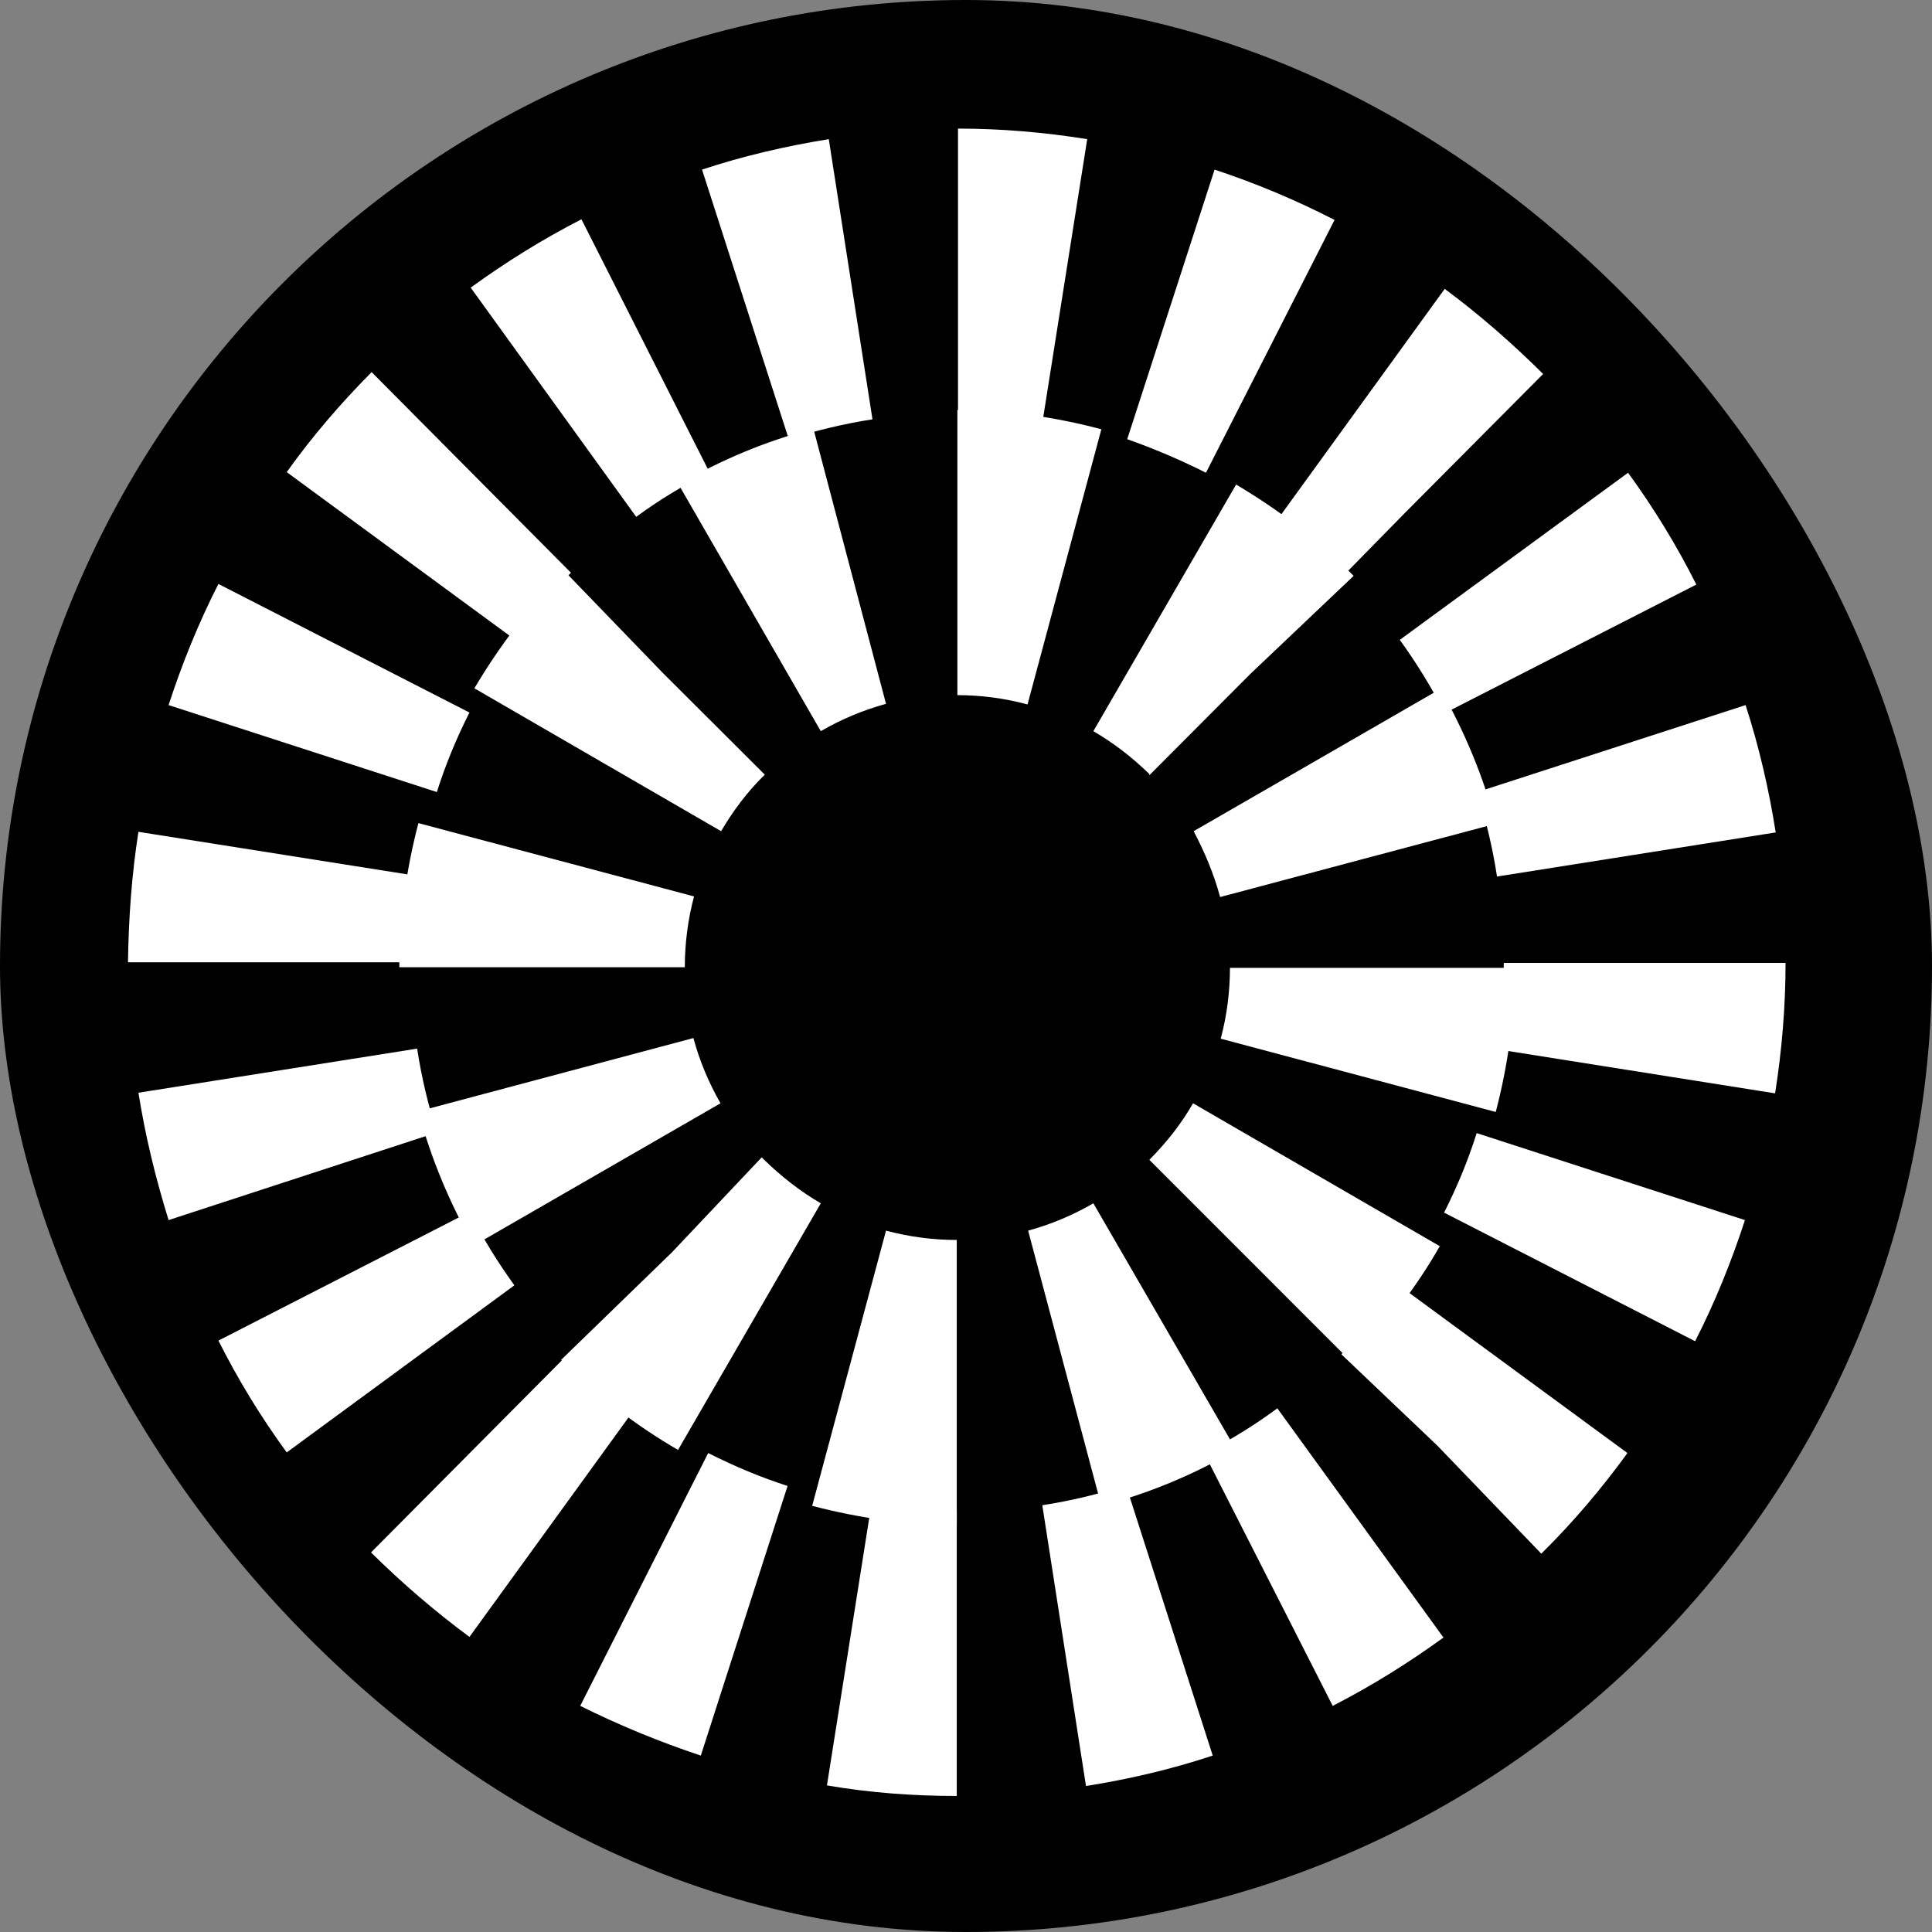 <svg width="250" height="250" viewBox="0 0 250 250" fill="none" xmlns="http://www.w3.org/2000/svg">
<rect x="0" y="0" width="250" height="250" fill="#808080" stroke="none"/>
<g clip-path="url(#clip0_242_94908)">
<path d="M250 -0H0V250H250V-0Z" fill="black"/>
<path d="M123.806 232.396V195.659C120.143 195.659 116.401 195.338 112.739 194.775L107.006 231.029C112.58 231.994 118.233 232.396 123.806 232.396ZM140.526 231.11C146.099 230.225 151.592 228.939 156.927 227.171L145.701 192.203C142.197 193.328 138.535 194.212 134.873 194.775L140.526 231.11ZM90.685 227.171L101.911 192.283C98.408 191.158 94.984 189.711 91.64 188.023L75.08 220.74C80.096 223.232 85.35 225.402 90.685 227.171ZM172.452 220.74C177.468 218.167 182.245 215.193 186.783 211.897L165.287 182.235C162.341 184.405 159.156 186.415 155.812 188.023L172.452 220.74ZM60.748 211.817L82.245 182.155C79.299 179.984 76.433 177.573 73.806 174.92L48.01 200.885C51.99 204.823 56.29 208.521 60.748 211.817ZM199.443 201.045L199.682 200.804C203.662 196.865 207.325 192.524 210.589 188.023L181.131 166.399C178.981 169.373 176.513 172.267 173.965 174.839L173.567 175.241L185.987 187.058L199.443 201.045ZM37.102 187.942L66.561 166.319C64.411 163.344 62.42 160.129 60.748 156.833L28.264 173.473C30.812 178.537 33.758 183.36 37.102 187.942ZM219.347 173.553C221.895 168.569 224.045 163.264 225.796 157.878L191.083 146.624C189.968 150.161 188.535 153.618 186.863 156.913L219.347 173.553ZM21.815 157.878L56.529 146.544C55.414 143.007 54.538 139.389 53.981 135.692L17.914 141.399C18.79 146.946 20.143 152.492 21.815 157.878ZM229.697 141.479C230.573 135.933 231.051 130.225 231.051 124.598H194.586C194.586 128.296 194.268 132.074 193.71 135.772L229.697 141.479ZM53.105 124.518C53.105 120.82 53.424 117.042 53.981 113.344L17.914 107.637C17.038 113.184 16.64 118.891 16.561 124.518H53.105ZM193.71 113.425L229.777 107.717C228.901 102.171 227.627 96.624 225.876 91.238L191.162 102.492C192.277 106.11 193.153 109.727 193.71 113.425ZM56.529 102.492C57.643 98.955 59.077 95.499 60.748 92.203L28.264 75.563C25.717 80.547 23.567 85.852 21.815 91.238L56.529 102.492ZM186.943 92.283L219.506 75.643C216.959 70.579 214.013 65.756 210.669 61.174L181.131 82.798C183.28 85.772 185.271 88.987 186.943 92.283ZM66.561 82.717C68.71 79.743 71.178 76.849 73.806 74.196L73.885 74.116L48.089 48.151L48.01 48.232C44.029 52.251 40.366 56.511 37.102 61.093L66.561 82.717ZM173.965 74.357L181.768 66.399L199.682 48.392L199.602 48.312C195.621 44.373 191.401 40.675 186.943 37.38L165.446 67.042C168.392 69.213 171.258 71.624 173.806 74.277L173.965 74.357ZM82.325 66.881C85.271 64.711 88.456 62.782 91.799 61.093L75.239 28.377C70.223 30.949 65.446 33.923 60.908 37.219L82.325 66.881ZM156.051 61.174L172.691 28.457C167.675 25.884 162.5 23.714 157.166 21.946L145.86 56.833C149.283 58.039 152.707 59.486 156.051 61.174ZM102.07 56.833C105.573 55.708 109.236 54.823 112.898 54.261L107.245 18.007C101.752 18.891 96.178 20.177 90.844 21.946L102.07 56.833ZM134.952 54.261L140.685 18.007C135.191 17.122 129.538 16.64 123.965 16.64V53.377C127.627 53.377 131.369 53.698 134.952 54.261Z" fill="white"/>
<path d="M123.806 197.347V160.45C120.701 160.45 117.675 160.048 114.65 159.244L105.095 194.855C111.226 196.463 117.516 197.347 123.806 197.347ZM142.516 194.855C148.646 193.247 154.458 190.836 159.952 187.62L141.481 155.707C138.853 157.234 135.987 158.44 133.041 159.244L142.516 194.855ZM87.739 187.62L106.21 155.707C103.583 154.18 101.115 152.25 98.885 150.08L98.567 149.758L86.943 162.057L72.611 175.964L72.85 176.205C77.309 180.627 82.325 184.485 87.739 187.62ZM174.841 176.205C179.299 171.704 183.201 166.72 186.306 161.254L154.379 142.765C152.866 145.418 150.955 147.829 148.726 150.08L174.841 176.205ZM61.306 161.173L93.232 142.765C91.72 140.112 90.525 137.299 89.729 134.324L54.14 143.81C55.732 149.839 58.2 155.707 61.306 161.173ZM193.551 143.89C195.143 137.781 196.019 131.511 196.019 125.241H159.156C159.156 128.295 158.758 131.43 157.962 134.405L193.551 143.89ZM88.615 125.16C88.615 122.106 89.013 118.971 89.809 115.996L54.14 106.511C52.548 112.62 51.672 118.89 51.672 125.16H88.615ZM157.882 116.077L193.551 106.591C191.959 100.482 189.49 94.614 186.385 89.147L154.459 107.556C155.892 110.289 157.086 113.102 157.882 116.077ZM93.312 107.556C94.825 104.983 96.656 102.492 98.885 100.321L98.965 100.241L85.748 87.057L73.089 73.954L72.85 74.196C68.392 78.617 64.57 83.681 61.385 89.067L93.312 107.556ZM148.726 100.321L161.783 87.218L175.159 74.517L174.841 74.196C170.382 69.694 165.366 65.916 159.952 62.7L141.481 94.614C144.108 96.141 146.497 97.99 148.726 100.16V100.321ZM106.21 94.614C108.837 93.086 111.704 91.881 114.65 91.077L105.255 55.466C99.124 57.074 93.312 59.485 87.818 62.7L106.21 94.614ZM132.962 91.157L142.516 55.546C136.465 53.938 130.175 53.054 123.885 53.054V89.951C126.911 89.951 130.016 90.353 132.962 91.157Z" fill="white"/>
</g>
<defs>
<clipPath id="clip0_242_94908">
<rect width="250" height="250" rx="125" fill="white"/>
</clipPath>
</defs>
</svg>
